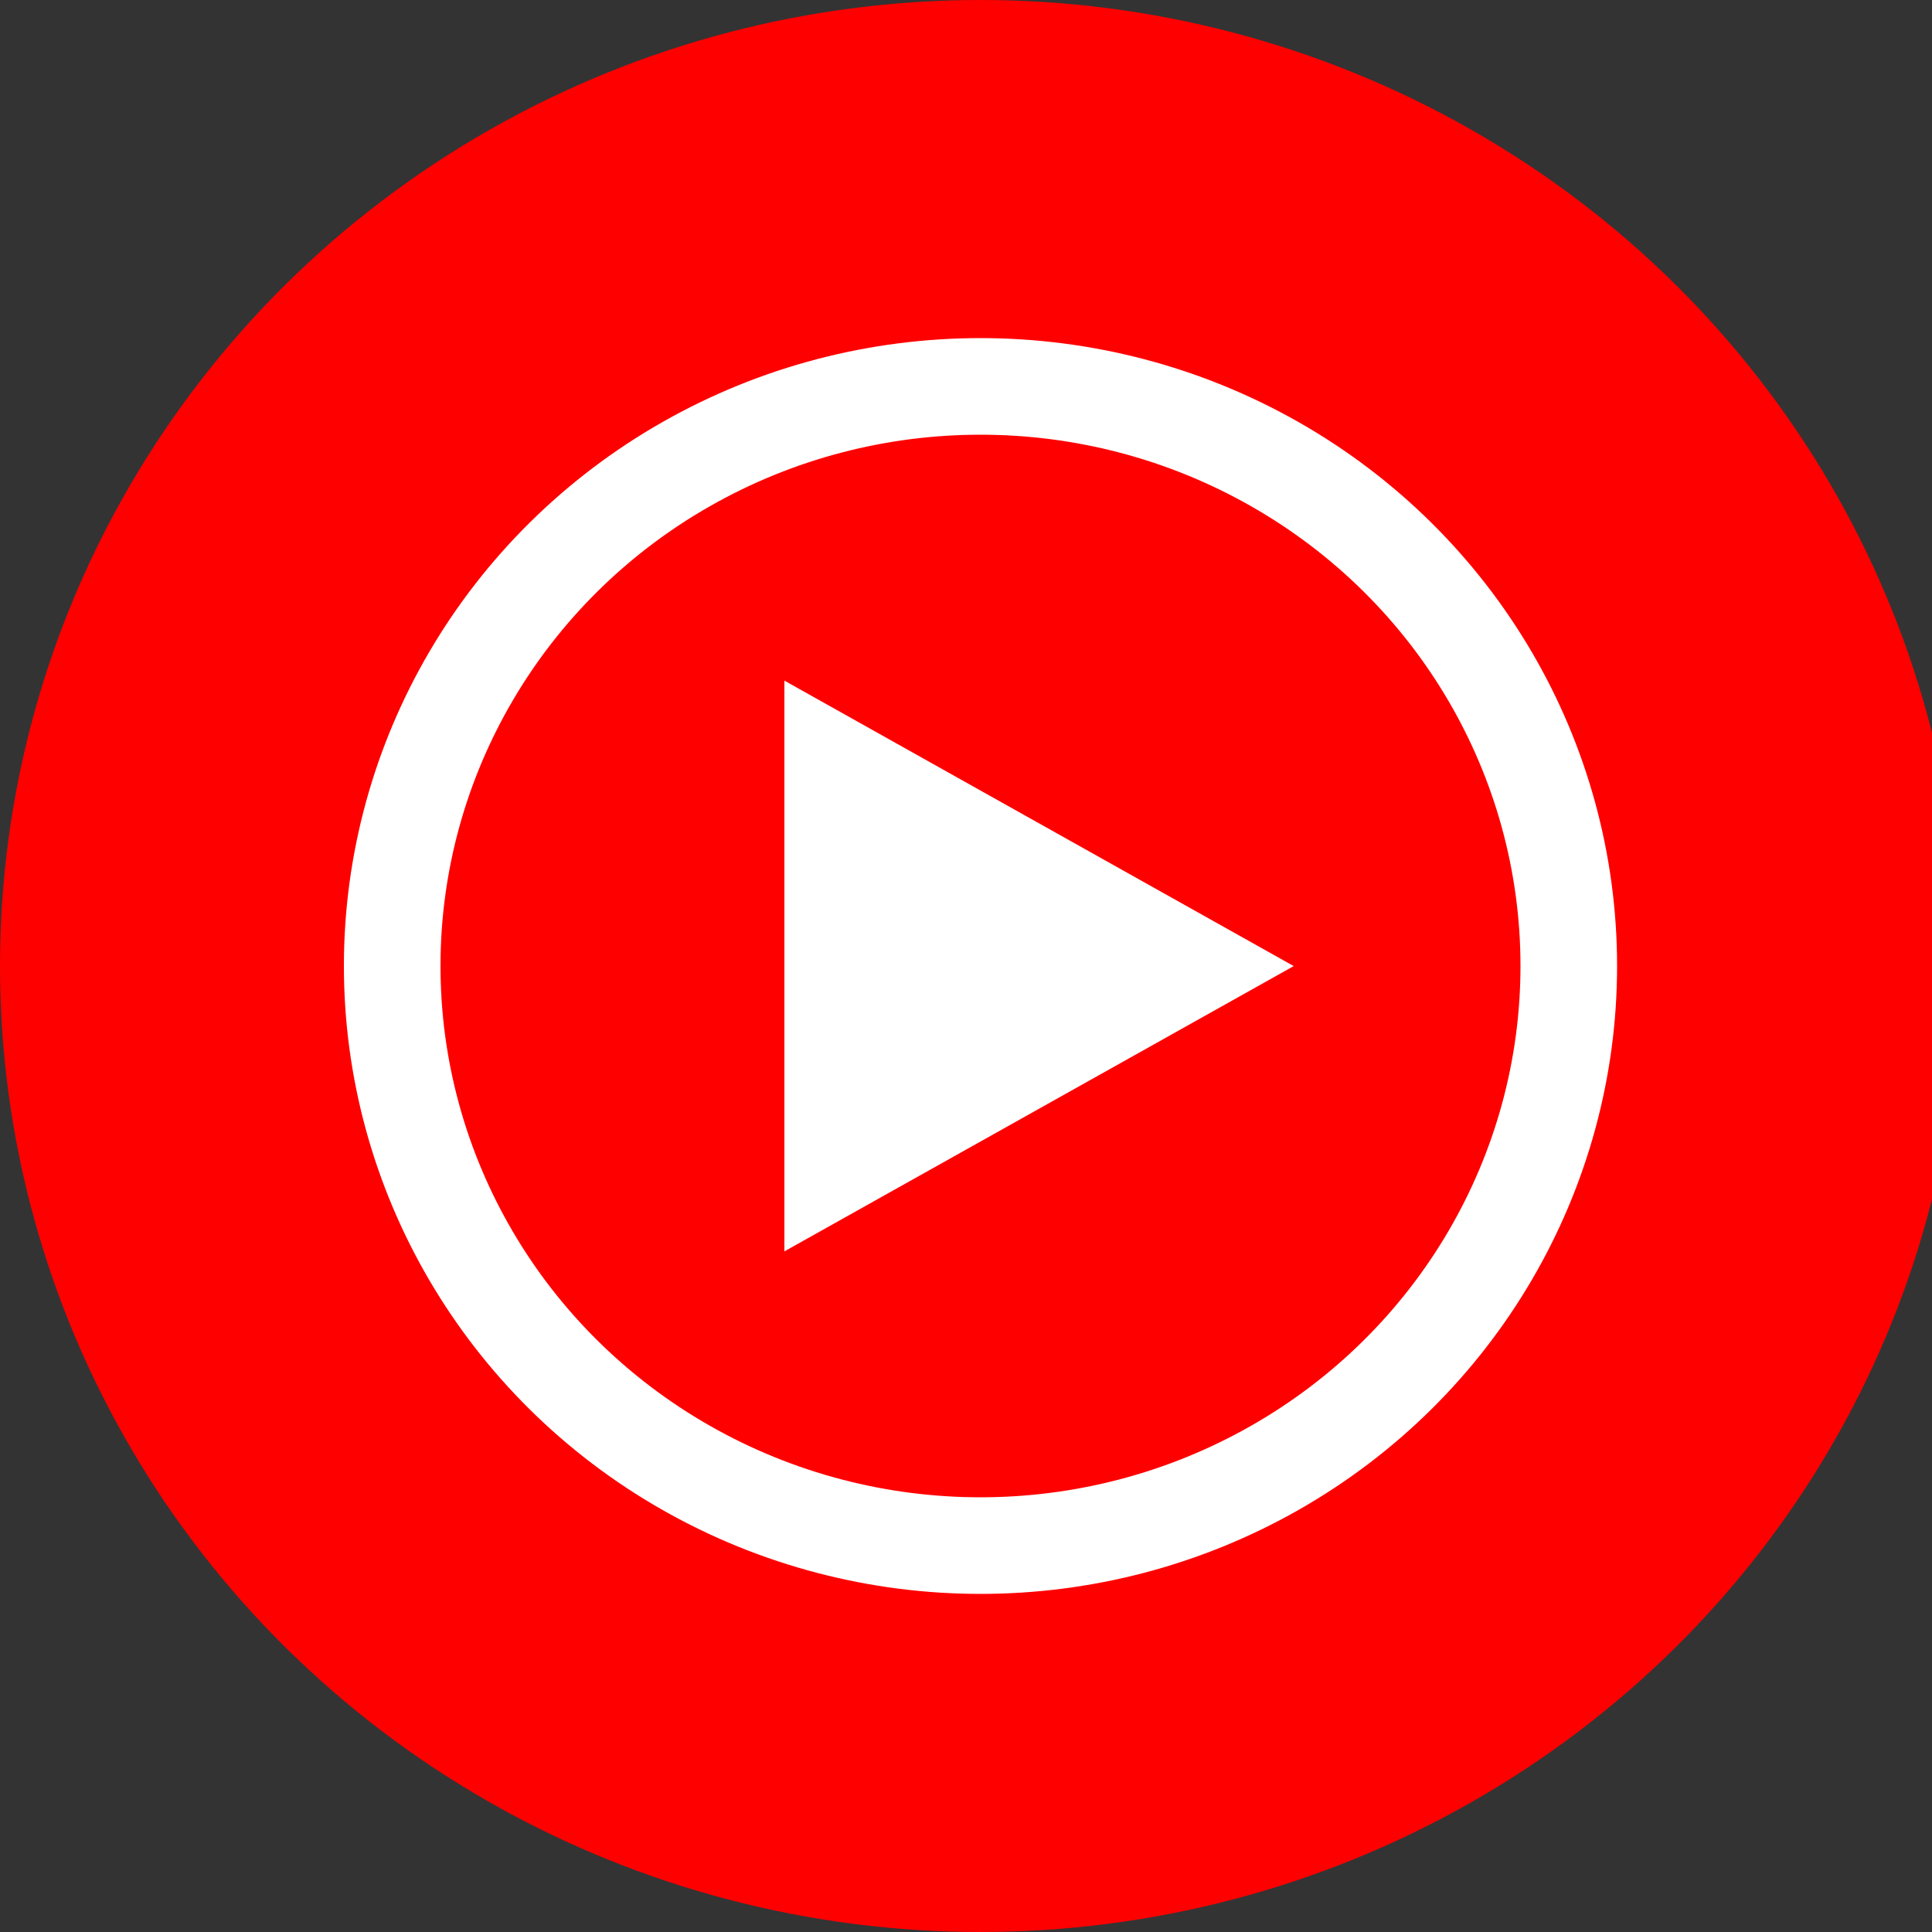 <svg width="24" height="24" fill="none" xmlns="http://www.w3.org/2000/svg">
    <rect width="100%" height="100%" fill="#333333" stroke="none"/>
    <ellipse cx="12.18" cy="12" rx="12.18" ry="12" fill="red" />
    <ellipse cx="12.18" cy="12" rx="7.308" ry="7.2" fill="red" stroke="#fff" stroke-width="1.2" />
    <path d="M9.744 15.545l6.327-3.544-6.327-3.546v7.09zM37.433 9.642c-.579 2.853-1.019 6.336-1.25" fill="#fff" />
</svg>